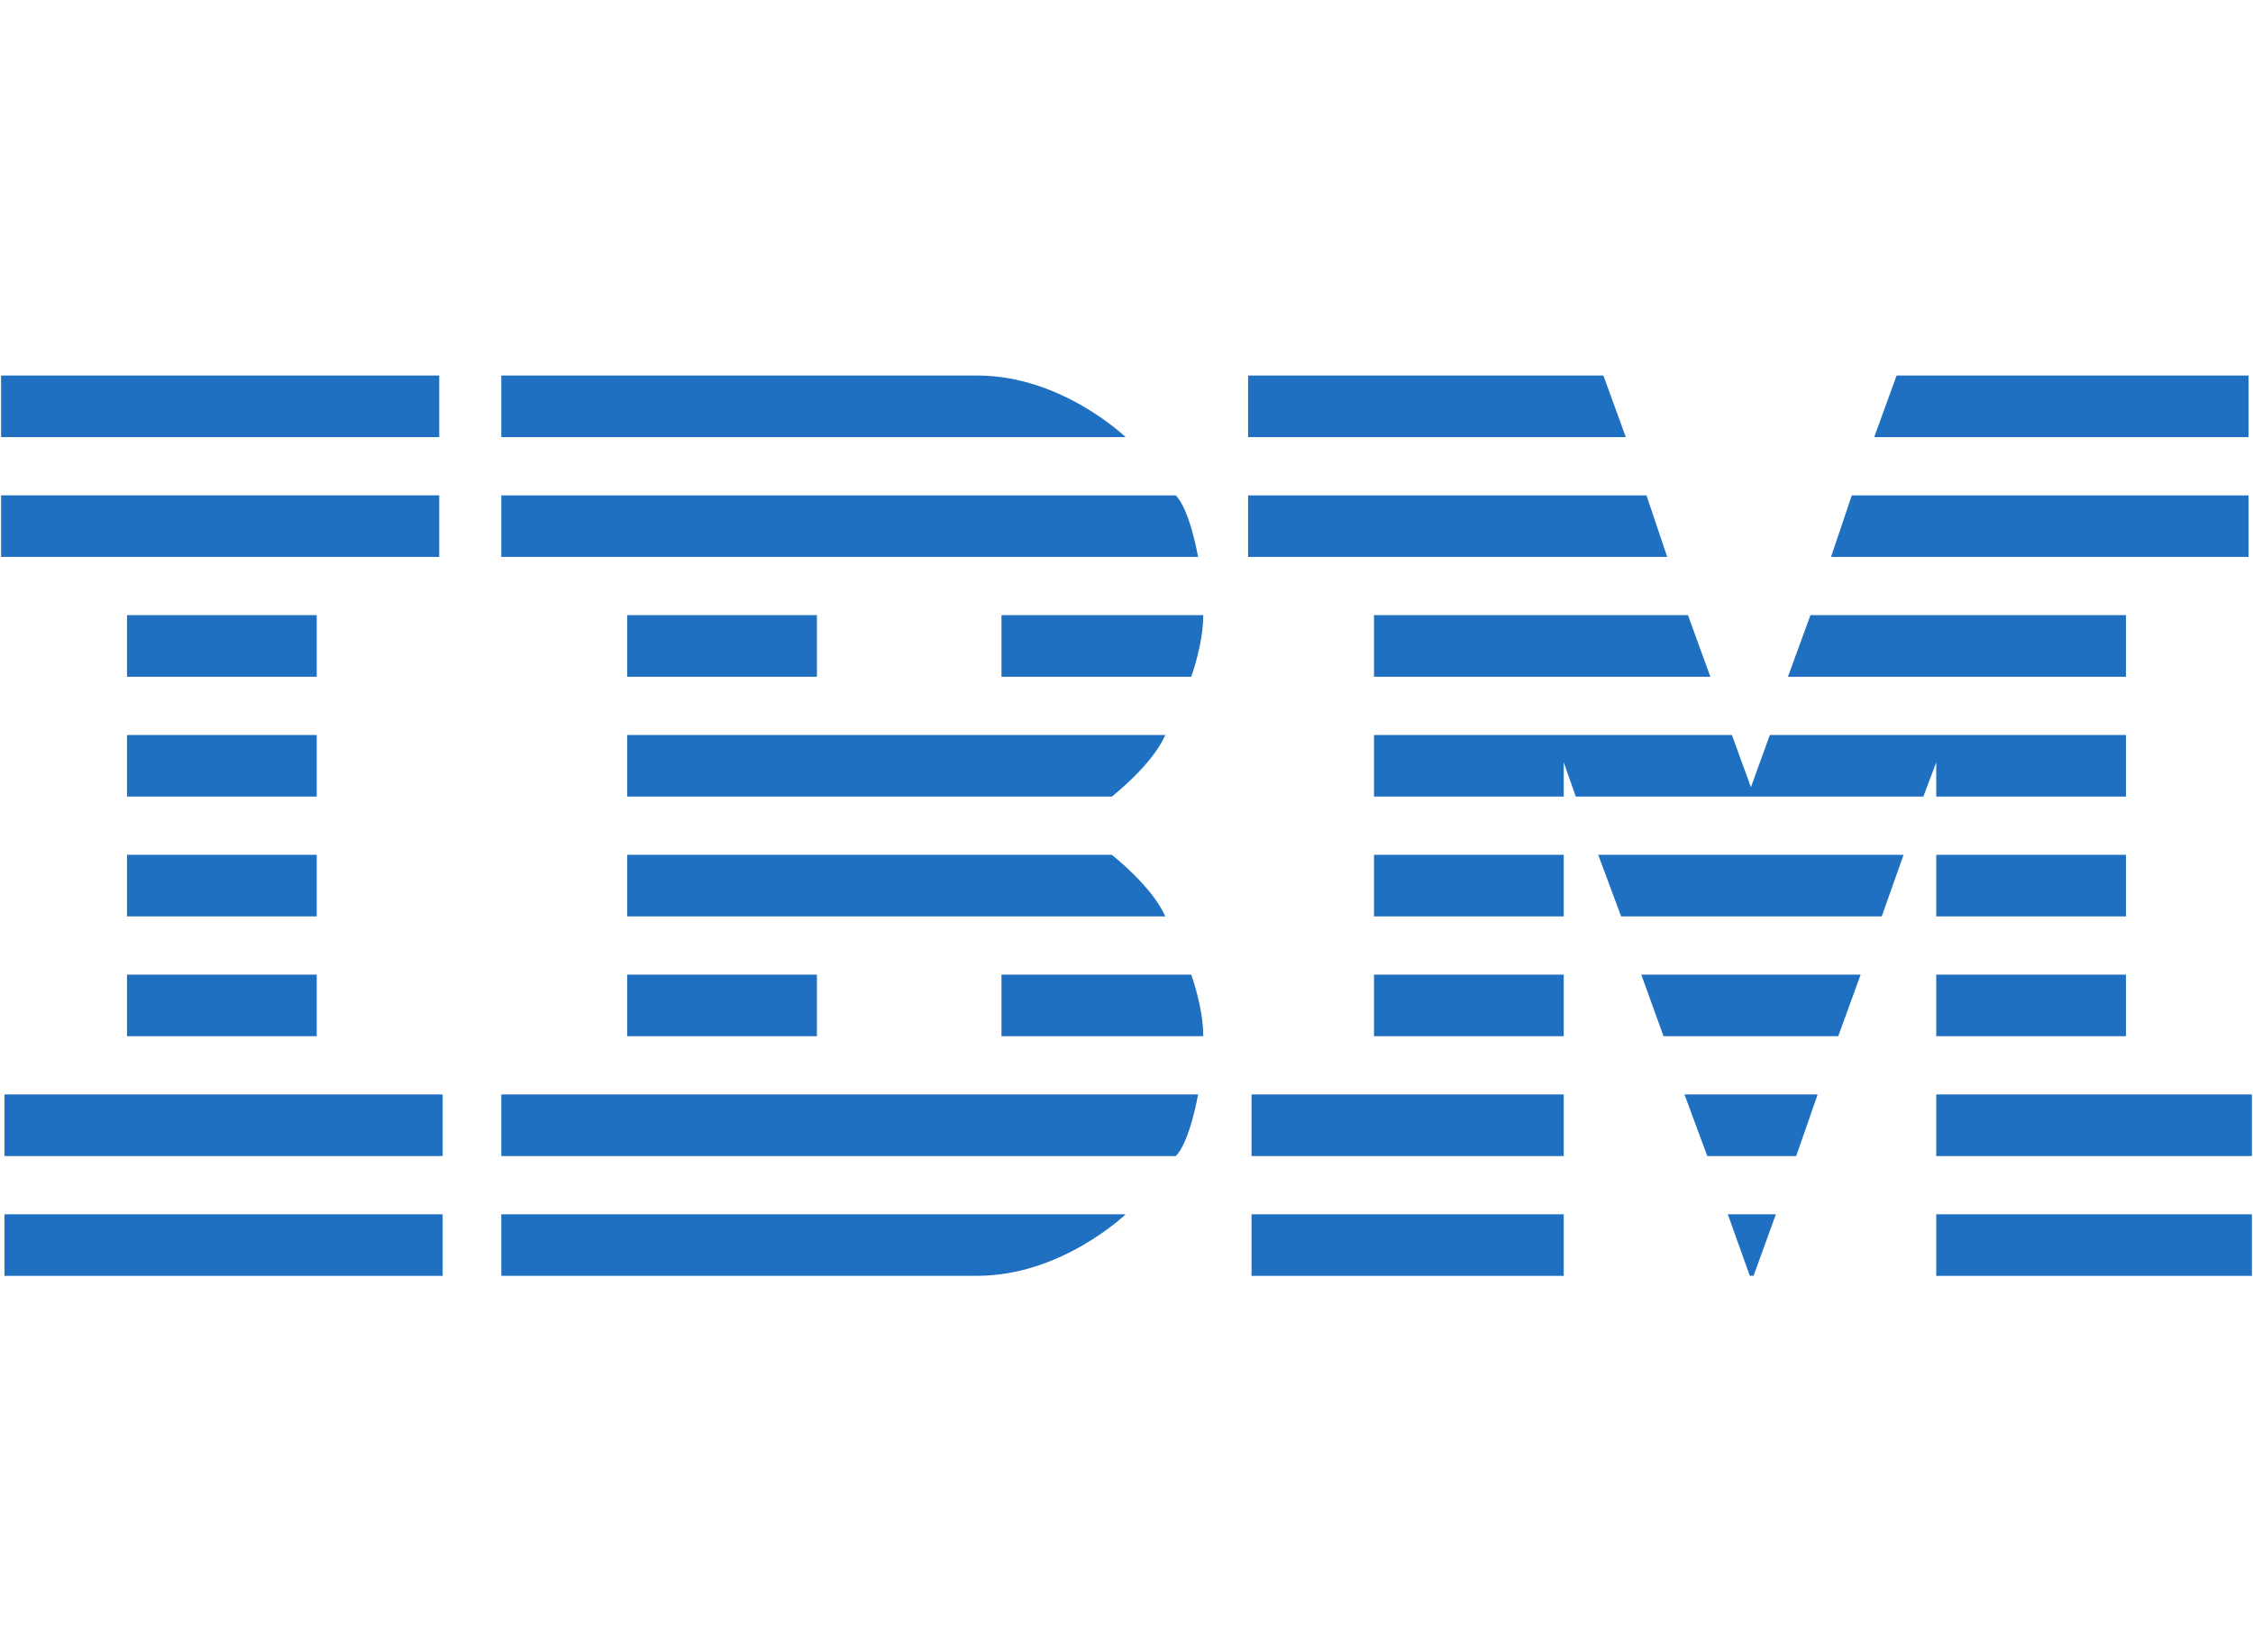 <svg width="150" height="110" viewBox="0 0 150 110" fill="none" xmlns="http://www.w3.org/2000/svg">
<g clip-path="url(#clip0)">
<g clip-path="url(#clip1)">
<path d="M0.073 25V29.101H29.242V25H0.073ZM33.375 25V29.101H74.942C74.942 29.101 70.695 25 65.072 25H33.375ZM83.096 25V29.101H108.243L106.75 25H83.096ZM126.272 25L124.78 29.101H149.699V25H126.272ZM0.073 32.976V37.077H29.242V32.976H0.073ZM33.375 32.981V37.077H79.765C79.765 37.077 79.223 33.92 78.278 32.981H33.375ZM83.096 32.981V37.077H111L109.619 32.981H83.096ZM123.287 32.981L121.905 37.077H149.699V32.981H123.287ZM8.456 40.951V45.058H21.088V40.951H8.456ZM41.757 40.951V45.058H54.389V40.951H41.757ZM66.676 40.951V45.058H79.308C79.308 45.058 80.11 42.889 80.11 40.951H66.676V40.951ZM91.478 40.951V45.058H113.874L112.381 40.951H91.478V40.951ZM120.536 40.951L119.037 45.058H141.544V40.951H120.536ZM8.456 48.933V53.033H21.088V48.933H8.456ZM41.757 48.933V53.033H74.022C74.022 53.033 76.722 50.929 77.582 48.932H41.757V48.933ZM91.478 48.933V53.033H104.11V50.75L104.912 53.033H128.052L128.912 50.75V53.033H141.544V48.933H117.831L116.573 52.407L115.308 48.933H91.478ZM8.456 56.908V61.009H21.088V56.908H8.456ZM41.757 56.908V61.009H77.582C76.721 59.019 74.022 56.908 74.022 56.908H41.757ZM91.478 56.908V61.009H104.11V56.908H91.478ZM106.405 56.908L107.933 61.009H125.283L126.735 56.908H106.405ZM128.912 56.908V61.009H141.544V56.908H128.912ZM8.456 64.883V68.984H21.088V64.883H8.456ZM41.757 64.883V68.984H54.389V64.883H41.757ZM66.676 64.883V68.984H80.11C80.11 67.049 79.308 64.883 79.308 64.883H66.676ZM91.478 64.883V68.984H104.11V64.883H91.478ZM109.273 64.883L110.754 68.984H122.385L123.878 64.883H109.273ZM128.912 64.883V68.984H141.544V64.883H128.912ZM0.301 72.859V76.966H29.47V72.859H0.301V72.859ZM33.375 72.859V76.966H78.278C79.223 76.025 79.765 72.859 79.765 72.859H33.375V72.859ZM83.324 72.859V76.966H104.11V72.859H83.324V72.859ZM112.147 72.859L113.669 76.966H119.587L121.016 72.859H112.147V72.859ZM128.912 72.859V76.966H149.927V72.859H128.912V72.859ZM0.301 80.84V84.942H29.47V80.84H0.301ZM33.375 80.84V84.935H65.072C70.695 84.935 74.942 80.84 74.942 80.84H33.375V80.84ZM83.324 80.84V84.942H104.11V80.84H83.324ZM115.033 80.84L116.497 84.93L116.748 84.935L118.235 80.84H115.033V80.84ZM128.912 80.84V84.942H149.927V80.84H128.912Z" fill="#1F70C1"/>
</g>
</g>
<defs>
<clipPath id="clip0">
<rect width="149.854" height="110" fill="white" transform="translate(0.073)"/>
</clipPath>
<clipPath id="clip1">
<rect width="149.854" height="60" fill="white" transform="translate(0.073 25)"/>
</clipPath>
</defs>
</svg>
